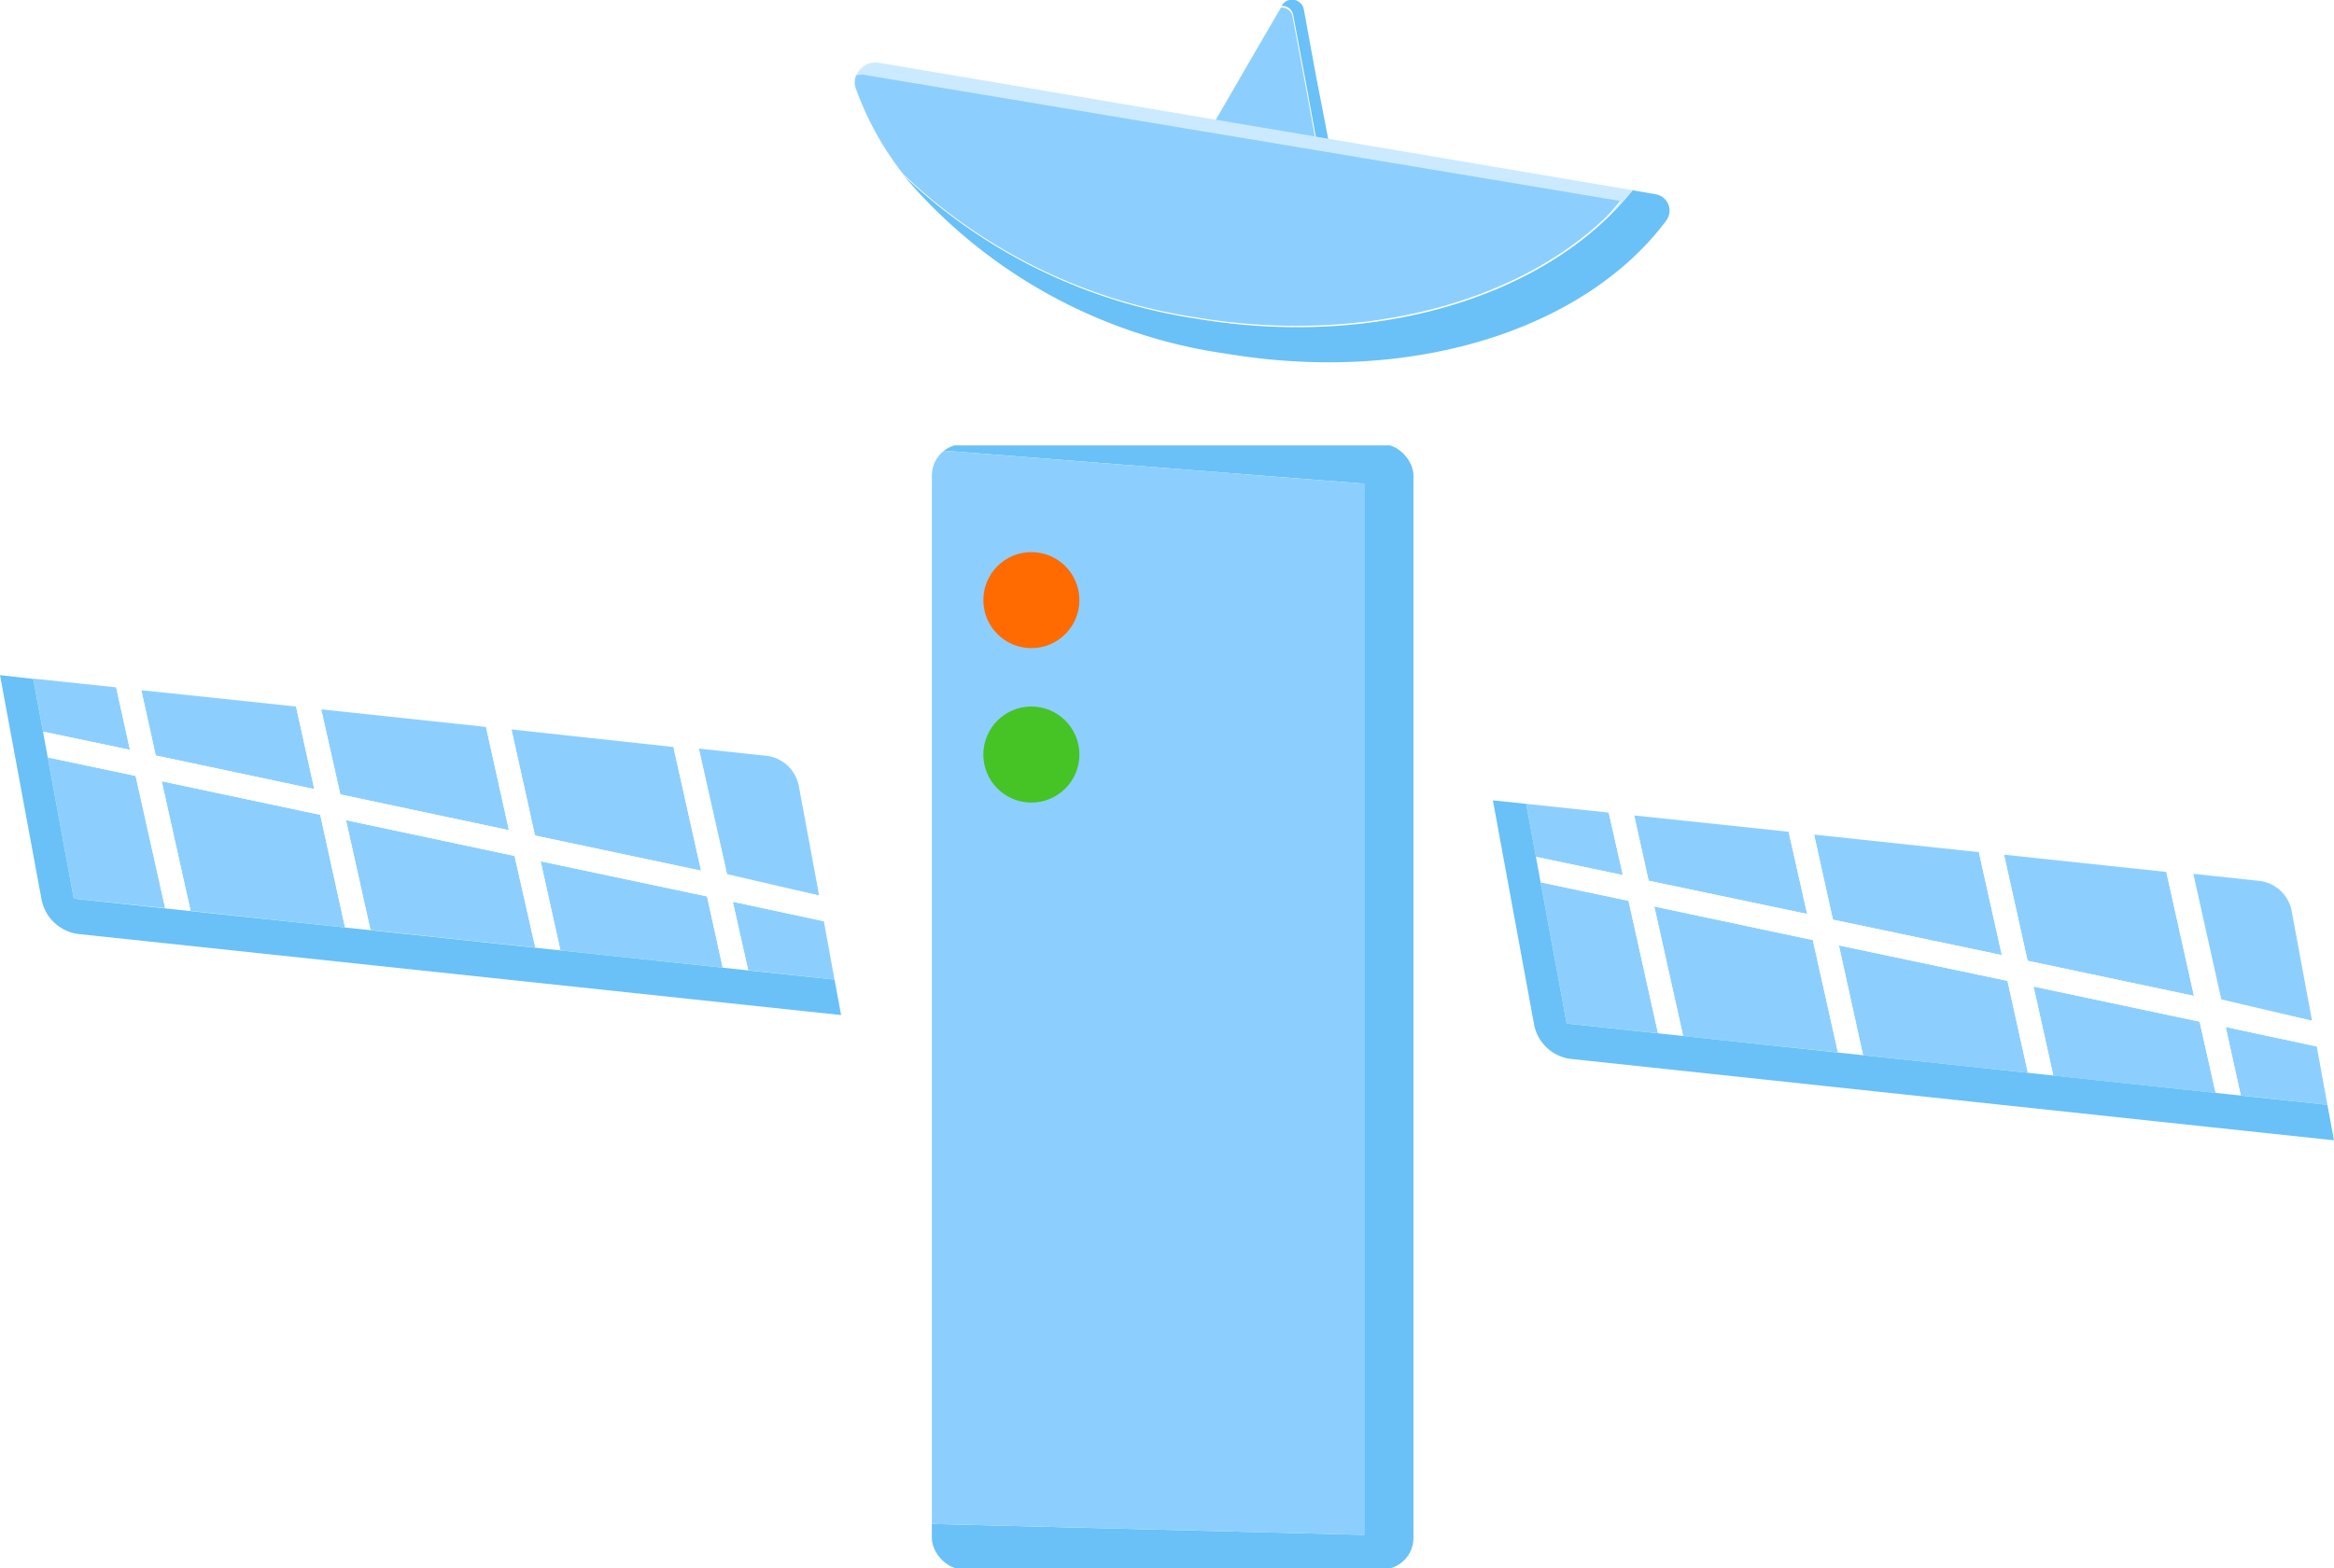 <svg xmlns="http://www.w3.org/2000/svg" xmlns:xlink="http://www.w3.org/1999/xlink" viewBox="0 0 74.34 49.96"><defs><style>.cls-1{fill:none;}.cls-2{fill:#69c1f7;}.cls-3{fill:#8ccfff;}.cls-4{fill:#fff;}.cls-5{fill:url(#New_Pattern_Swatch_6);}.cls-6{fill:#cceaff;}.cls-7{clip-path:url(#clip-path);}.cls-8{fill:#ff6b00;}.cls-9{fill:#46c325;}</style><pattern id="New_Pattern_Swatch_6" data-name="New Pattern Swatch 6" width="146" height="146" patternTransform="translate(82 82)" patternUnits="userSpaceOnUse" viewBox="0 0 146 146"><rect class="cls-1" width="146" height="146"/><rect class="cls-2" width="146" height="146"/></pattern><clipPath id="clip-path"><rect class="cls-1" x="29.68" y="14.15" width="15.34" height="35.85" rx="1" ry="1"/></clipPath></defs><title>Asset 10</title><g id="Layer_2" data-name="Layer 2"><g id="Layer_1-2" data-name="Layer 1"><polygon class="cls-3" points="10.01 25.14 9.43 22.51 4.5 21.99 4.96 24.07 10.01 25.14"/><polygon class="cls-3" points="16.21 26.45 15.48 23.16 10.23 22.6 10.84 25.31 16.21 26.45"/><polygon class="cls-3" points="1.52 24.13 2.35 28.63 5.26 28.93 4.32 24.72 1.52 24.13"/><polygon class="cls-3" points="3.7 21.9 1.06 21.62 1.37 23.31 4.14 23.89 3.7 21.9"/><polygon class="cls-3" points="22.33 27.74 21.45 23.8 16.29 23.24 17.04 26.62 22.33 27.74"/><path class="cls-3" d="M26.09,28.53l-.64-3.45a1.19,1.19,0,0,0-1.05-1l-2.14-.23.9,4Z"/><polygon class="cls-3" points="17.22 27.44 17.85 30.28 23.02 30.83 22.52 28.56 17.22 27.44"/><polygon class="cls-3" points="23.83 30.91 26.58 31.21 26.24 29.35 23.34 28.73 23.83 30.91"/><polygon class="cls-3" points="11.02 26.13 11.8 29.63 17.05 30.19 16.39 27.27 11.02 26.13"/><polygon class="cls-3" points="5.15 24.89 6.07 29.02 10.99 29.55 10.2 25.96 5.15 24.89"/><polygon class="cls-4" points="23.16 27.91 22.26 23.88 21.45 23.8 22.33 27.74 17.04 26.62 16.29 23.24 15.48 23.16 16.21 26.45 10.84 25.31 10.23 22.6 9.43 22.51 10.01 25.14 4.96 24.07 4.5 21.99 3.7 21.9 4.14 23.89 1.37 23.31 1.52 24.13 4.32 24.72 5.26 28.93 6.07 29.02 5.15 24.89 10.2 25.96 10.99 29.55 11.8 29.63 11.02 26.13 16.39 27.27 17.05 30.19 17.85 30.28 17.22 27.44 22.52 28.56 23.02 30.83 23.83 30.91 23.34 28.73 26.24 29.35 26.09 28.53 23.16 27.91"/><path class="cls-5" d="M2.35,28.63l-1.29-7L0,21.51l1.32,7.13a1.37,1.37,0,0,0,1.2,1.12l24.27,2.58-.21-1.13Z"/><polygon class="cls-3" points="57.56 29.12 56.97 26.5 52.05 25.98 52.51 28.06 57.56 29.12"/><polygon class="cls-3" points="63.76 30.43 63.03 27.15 57.78 26.59 58.38 29.3 63.76 30.43"/><polygon class="cls-3" points="49.07 28.11 49.9 32.61 52.81 32.92 51.87 28.7 49.07 28.11"/><polygon class="cls-3" points="51.24 25.89 48.61 25.61 48.92 27.3 51.69 27.88 51.24 25.89"/><polygon class="cls-3" points="69.88 31.73 69 27.78 63.83 27.23 64.58 30.61 69.88 31.73"/><path class="cls-3" d="M73.64,32.52,73,29.07a1.19,1.19,0,0,0-1-1l-2.14-.23.89,4Z"/><polygon class="cls-3" points="64.77 31.43 65.4 34.27 70.57 34.82 70.06 32.55 64.77 31.43"/><polygon class="cls-3" points="71.37 34.9 74.13 35.2 73.79 33.34 70.89 32.72 71.37 34.9"/><polygon class="cls-3" points="58.57 30.12 59.34 33.62 64.59 34.18 63.94 31.25 58.57 30.12"/><polygon class="cls-3" points="52.69 28.88 53.61 33.01 58.54 33.53 57.74 29.95 52.69 28.88"/><polygon class="cls-4" points="70.7 31.9 69.81 27.87 69 27.78 69.88 31.73 64.58 30.61 63.83 27.23 63.03 27.15 63.76 30.43 58.38 29.3 57.78 26.59 56.97 26.5 57.56 29.12 52.51 28.06 52.05 25.98 51.24 25.89 51.69 27.88 48.92 27.3 49.07 28.11 51.87 28.7 52.81 32.92 53.61 33.01 52.69 28.88 57.74 29.95 58.54 33.53 59.34 33.62 58.57 30.12 63.94 31.25 64.59 34.18 65.4 34.27 64.77 31.43 70.06 32.55 70.57 34.82 71.37 34.9 70.89 32.72 73.79 33.34 73.64 32.52 70.7 31.9"/><path class="cls-5" d="M49.9,32.61l-1.29-7-1.06-.11,1.31,7.13a1.36,1.36,0,0,0,1.2,1.11l24.28,2.59-.21-1.13Z"/><path class="cls-5" d="M41.92,2.44,41.53.31a.38.38,0,0,0-.71-.12l0,0a.35.35,0,0,1,.37.29l.4,2.13.52,2.84.32.06a.06.06,0,0,0,.07-.08Z"/><path class="cls-3" d="M41.17.53A.35.35,0,0,0,40.8.24L39.74,2.06,38.19,4.74a.07.07,0,0,0,.05.1l2.08.36,1.77.3-.52-2.84Z"/><path class="cls-5" d="M52,6.06c-2.63,3.32-8.06,5.08-13.91,4.09a17.22,17.22,0,0,1-9.31-4.56,16.48,16.48,0,0,0,10.29,5.68c6,1,11.45-.82,14-4.24a.53.53,0,0,0-.33-.84Z"/><path class="cls-6" d="M52,6.06,28,2a.66.66,0,0,0-.73.42.69.69,0,0,1,.35,0l24,4a5.18,5.18,0,0,1-.44.51A9.84,9.84,0,0,0,52,6.06Z"/><path class="cls-3" d="M27.62,2.4a.69.69,0,0,0-.35,0,.58.58,0,0,0,0,.45,9.77,9.77,0,0,0,1.5,2.7,17.22,17.22,0,0,0,9.31,4.56c5.3.89,10.25-.47,13.08-3.2a5.18,5.18,0,0,0,.44-.51Z"/><g class="cls-7"><polygon class="cls-5" points="29.59 14.19 29.59 14.32 43.45 15.41 43.45 48.9 29.59 48.55 29.59 49.96 45.12 49.96 45.12 14.19 29.59 14.19"/><polygon class="cls-3" points="43.45 15.41 29.59 14.32 29.59 48.55 43.45 48.9 43.45 15.41"/></g><circle class="cls-8" cx="32.85" cy="19.12" r="1.53"/><circle class="cls-9" cx="32.85" cy="24.04" r="1.53"/></g></g></svg>